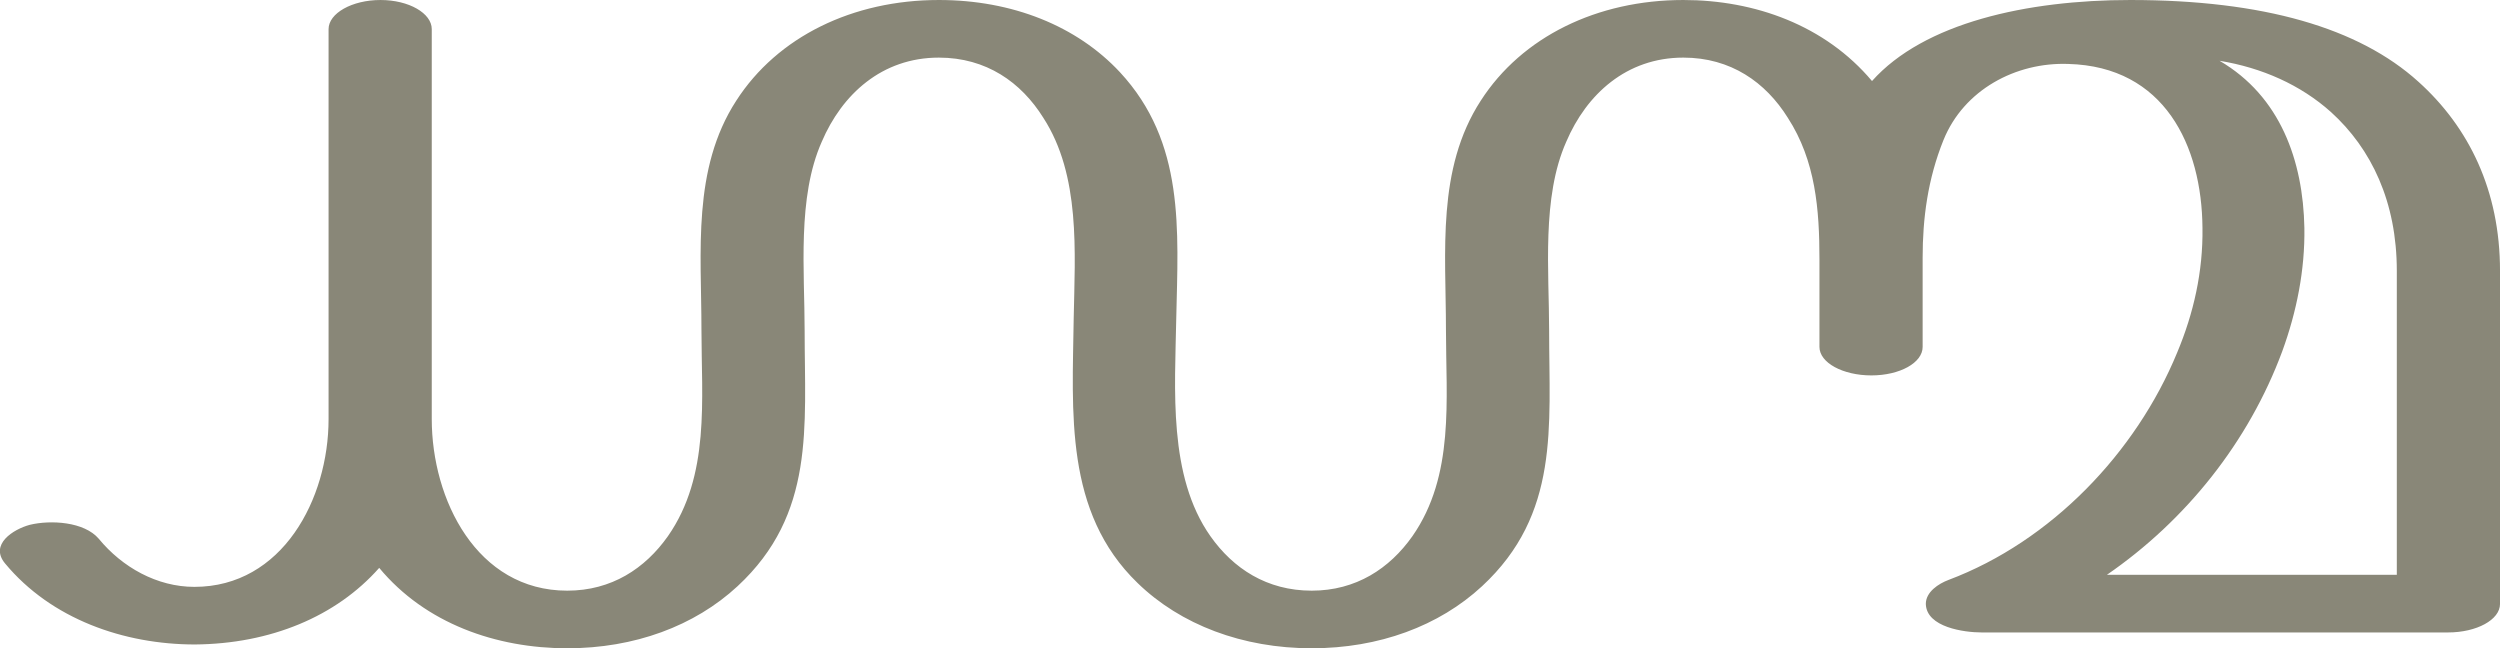 <?xml version="1.0" encoding="UTF-8"?>
<!DOCTYPE svg PUBLIC "-//W3C//DTD SVG 1.1//EN" "http://www.w3.org/Graphics/SVG/1.1/DTD/svg11.dtd">
<!-- Creator: CorelDRAW X8 -->
<svg xmlns="http://www.w3.org/2000/svg" xml:space="preserve" width="3949px" height="1024px" version="1.1" style="shape-rendering:geometricPrecision; text-rendering:geometricPrecision; image-rendering:optimizeQuality; fill-rule:evenodd; clip-rule:evenodd"
viewBox="0 0 3949 1024"
 xmlns:xlink="http://www.w3.org/1999/xlink">
 <defs>
  <style type="text/css">
   <![CDATA[
    .fil0 {fill:#898778;fill-rule:nonzero}
   ]]>
  </style>
 </defs>
 <g id="Layer_x0020_1">
  <path class="fil0" d="M3070 221c-25,62 -33,124 -33,186l0 141c0,25 -36,45 -81,45 -45,0 -82,-20 -82,-45l0 -138c0,-79 -6,-156 -50,-224 -35,-56 -90,-95 -165,-95 -90,0 -153,58 -185,133 -39,88 -27,204 -27,299 0,151 17,289 -106,403 -68,63 -163,98 -269,98 -109,0 -207,-37 -275,-103 -116,-112 -103,-270 -101,-418 2,-105 11,-226 -48,-317 -35,-56 -90,-95 -165,-95 -90,0 -153,58 -185,133 -39,88 -27,204 -27,299 0,151 17,289 -106,403 -68,63 -163,98 -269,98 -112,0 -224,-39 -297,-127 -68,77 -172,120 -291,121 -112,0 -227,-40 -300,-128 -25,-30 13,-54 39,-61 33,-8 86,-5 109,22 37,45 92,76 151,76 139,0 212,-139 212,-265l0 -616c0,-25 37,-46 82,-46 45,0 81,21 81,46l0 616c0,127 71,271 214,271 70,0 123,-35 159,-86 67,-96 53,-216 53,-327 0,-122 -15,-253 55,-361 65,-101 184,-159 320,-159 116,0 218,41 286,114 103,111 92,249 89,389 -2,112 -13,249 54,344 36,51 89,86 160,86 70,0 123,-35 159,-86 67,-96 53,-216 53,-327 0,-122 -15,-253 55,-361 65,-101 184,-159 320,-159 113,0 224,40 298,128 82,-92 245,-128 408,-128 210,0 361,44 455,129 80,72 129,172 129,299l0 526c0,25 -37,45 -82,45l-737 0c-27,0 -87,-8 -88,-45 0,-19 20,-32 36,-38 162,-61 296,-201 361,-359 26,-62 41,-128 40,-197 -1,-130 -60,-255 -212,-259 -83,-3 -165,41 -197,120zm436 -125c96,56 132,158 134,264 1,66 -12,132 -35,195 -53,143 -152,267 -277,353l458 0 0 -480c0,-109 -40,-193 -104,-251 -48,-43 -109,-70 -176,-81z"/>
 </g>
</svg>
